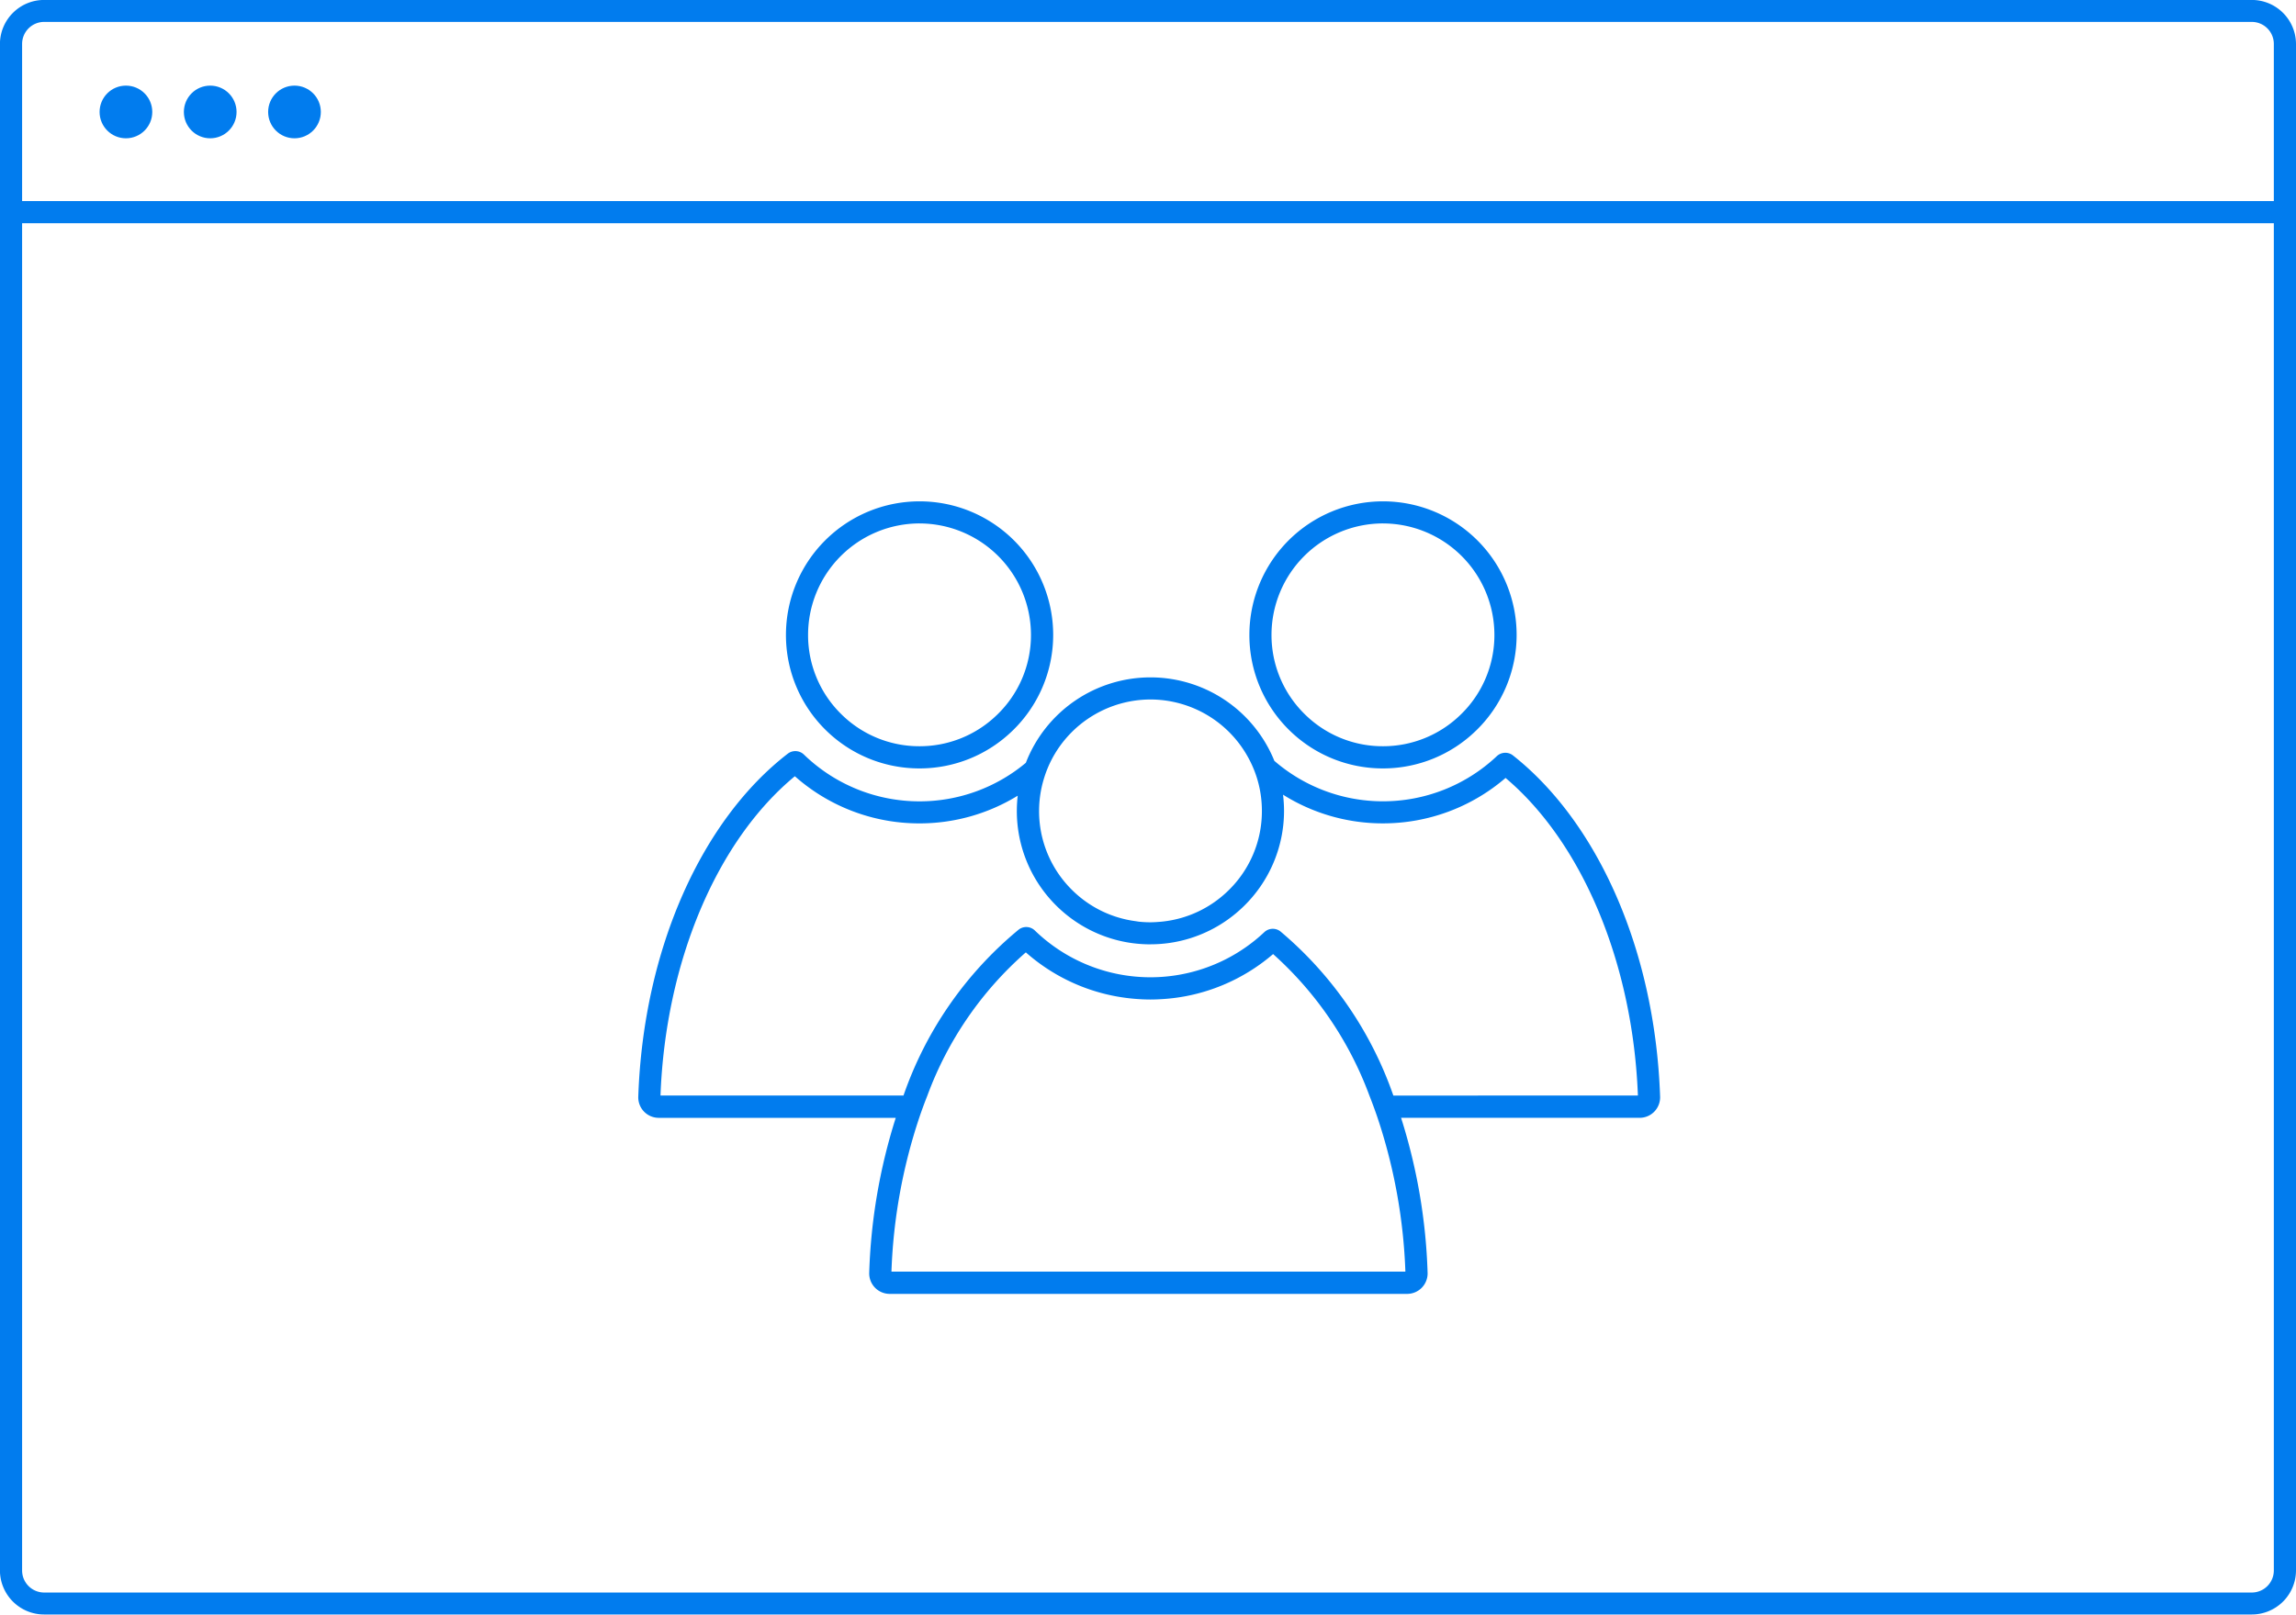<svg xmlns="http://www.w3.org/2000/svg" width="145.726" height="102.504" viewBox="0 0 145.726 102.504">
    <g id="Group_1290" data-name="Group 1290" transform="translate(-41.561 1130.389)">
        <g id="Group_1264" data-name="Group 1264" transform="translate(41.561 -1130.389)">
            <g id="Group_1263" data-name="Group 1263">
                <g id="Group_1257" data-name="Group 1257">
                    <path id="Path_1087" d="M245.619-996.5h-140.1a2.805 2.805 0 0 1-2.815-2.789v-96.925a2.805 2.805 0 0 1 2.815-2.789h140.1a2.805 2.805 0 0 1 2.815 2.789v96.925a2.805 2.805 0 0 1-2.815 2.789zm-140.1-101.109a1.4 1.4 0 0 0-1.408 1.395v96.925a1.4 1.4 0 0 0 1.408 1.395h140.1a1.4 1.4 0 0 0 1.408-1.395v-96.925a1.4 1.4 0 0 0-1.408-1.395z" fill="#017cee" data-name="Path 1087" transform="translate(-102.708 1099)"/>
                </g>
                <g id="Group_1258" data-name="Group 1258" transform="translate(1.015 12.765)">
                    <path id="Rectangle_458" d="M0 0h144.319v1.407H0z" fill="#017cee" data-name="Rectangle 458"/>
                </g>
                <g id="Group_1262" data-name="Group 1262" transform="translate(6.321 5.436)">
                    <g id="Group_1259" data-name="Group 1259">
                        <circle id="Ellipse_122" cx="1.672" cy="1.672" r="1.672" fill="#017cee" data-name="Ellipse 122"/>
                    </g>
                    <g id="Group_1260" data-name="Group 1260" transform="translate(10.698)">
                        <circle id="Ellipse_123" cx="1.672" cy="1.672" r="1.672" fill="#017cee" data-name="Ellipse 123"/>
                    </g>
                    <g id="Group_1261" data-name="Group 1261" transform="translate(5.349)">
                        <circle id="Ellipse_124" cx="1.672" cy="1.672" r="1.672" fill="#017cee" data-name="Ellipse 124"/>
                    </g>
                </g>
            </g>
        </g>
        <g id="Group_1289" data-name="Group 1289" transform="translate(82.071 -1098.565)">
            <g id="Group_1281" data-name="Group 1281" transform="translate(40.194 1.407)">
                <path id="Path_1095" d="M339.141-988.854a7.038 7.038 0 0 0 4.907-1.981 7.015 7.015 0 0 0 2.166-5.091 7.081 7.081 0 0 0-7.073-7.073 7.081 7.081 0 0 0-7.073 7.073 7.024 7.024 0 0 0 2.089 5.018 7.029 7.029 0 0 0 4.984 2.054z" fill="none" data-name="Path 1095" transform="translate(-332.068 1003)"/>
            </g>
            <g id="Group_1282" data-name="Group 1282" transform="translate(25.437 12.585)">
                <path id="Path_1096" d="M290.129-964.161a7.024 7.024 0 0 0 2.089 5.018 7.016 7.016 0 0 0 4.027 1.983c.084.011.166.029.251.037q.349.035.706.035c.181 0 .359-.012.537-.026.089-.007.178-.014.266-.024a7.031 7.031 0 0 0 4.1-1.931 7.015 7.015 0 0 0 2.166-5.091 7.045 7.045 0 0 0-.323-2.114 7.045 7.045 0 0 0-.583-1.34 7.075 7.075 0 0 0-6.166-3.619 7.08 7.08 0 0 0-6.219 3.706 7.054 7.054 0 0 0-.561 1.364 7.044 7.044 0 0 0-.29 2.002z" fill="none" data-name="Path 1096" transform="translate(-290.129 971.234)"/>
            </g>
            <g id="Group_1283" data-name="Group 1283" transform="translate(10.779 1.407)">
                <path id="Path_1097" d="M255.546-988.854a7.037 7.037 0 0 0 4.907-1.981 7.015 7.015 0 0 0 2.167-5.091 7.081 7.081 0 0 0-7.073-7.073 7.081 7.081 0 0 0-7.073 7.073 7.024 7.024 0 0 0 2.089 5.018 7.029 7.029 0 0 0 4.983 2.054z" fill="none" data-name="Path 1097" transform="translate(-248.473 1003)"/>
            </g>
            <g id="Group_1284" data-name="Group 1284" transform="translate(1.411 17.462)">
                <path id="Path_1098" d="M275.49-957.264a11.916 11.916 0 0 1-7.784 2.884 11.894 11.894 0 0 1-6.34-1.821 8.545 8.545 0 0 1 .064 1.024 8.453 8.453 0 0 1-2.6 6.1 8.457 8.457 0 0 1-4.61 2.28 8.543 8.543 0 0 1-1.252.095h-.209a8.493 8.493 0 0 1-1.239-.117 8.458 8.458 0 0 1-4.549-2.342 8.453 8.453 0 0 1-2.505-6.016 8.644 8.644 0 0 1 .056-.96 11.9 11.9 0 0 1-6.233 1.758 11.9 11.9 0 0 1-7.912-2.993c-4.961 4.1-8.21 11.795-8.528 20.271h15.423a23.7 23.7 0 0 1 7.312-10.534.785.785 0 0 1 .48-.164.785.785 0 0 1 .546.221 10.553 10.553 0 0 0 5.332 2.777 10.563 10.563 0 0 0 1.415.175c.2.011.392.018.59.018.144 0 .286 0 .429-.01a10.5 10.5 0 0 0 1.421-.155 10.545 10.545 0 0 0 5.376-2.7.787.787 0 0 1 .539-.214.783.783 0 0 1 .486.169 23.827 23.827 0 0 1 7.164 10.419h15.521c-.313-8.386-3.511-16.042-8.393-20.165z" fill="none" data-name="Path 1098" transform="translate(-221.851 957.373)"/>
            </g>
            <g id="Group_1285" data-name="Group 1285" transform="translate(16.069 28.64)">
                <path id="Path_1099" d="M287.732-925.5a11.919 11.919 0 0 1-5.617 2.687 11.936 11.936 0 0 1-1.408.171c-.252.016-.5.027-.759.027-.309 0-.615-.014-.92-.038a11.994 11.994 0 0 1-1.4-.19 11.9 11.9 0 0 1-5.59-2.765 22.374 22.374 0 0 0-6.249 9.093q-.273.691-.517 1.407a34.6 34.6 0 0 0-1.763 9.77h32.62a34.594 34.594 0 0 0-1.767-9.77q-.243-.716-.517-1.407a22.525 22.525 0 0 0-6.113-8.985z" fill="none" data-name="Path 1099" transform="translate(-263.508 925.607)"/>
            </g>
            <g id="Group_1286" data-name="Group 1286" transform="translate(9.372)">
                <path id="Path_1100" d="M252.953-990.039a8.45 8.45 0 0 0 5.883-2.376 8.452 8.452 0 0 0 2.6-6.1 8.48 8.48 0 0 0-8.481-8.48 8.48 8.48 0 0 0-8.48 8.48 8.454 8.454 0 0 0 2.5 6.016 8.454 8.454 0 0 0 5.978 2.46zm0-15.553a7.081 7.081 0 0 1 7.073 7.073 7.015 7.015 0 0 1-2.167 5.091 7.037 7.037 0 0 1-4.907 1.981 7.029 7.029 0 0 1-4.984-2.055 7.024 7.024 0 0 1-2.089-5.018 7.081 7.081 0 0 1 7.074-7.073z" fill="#017cee" data-name="Path 1100" transform="translate(-244.473 1007)"/>
            </g>
            <g id="Group_1287" data-name="Group 1287" transform="translate(0 11.178)">
                <path id="Path_1101" d="M273.358-970.275a.782.782 0 0 0-.486-.169.785.785 0 0 0-.539.214 10.525 10.525 0 0 1-7.226 2.867 10.519 10.519 0 0 1-6.894-2.568 8.482 8.482 0 0 0-7.863-5.3 8.482 8.482 0 0 0-7.91 5.424 10.512 10.512 0 0 1-6.748 2.447 10.53 10.53 0 0 1-7.336-2.969.786.786 0 0 0-.547-.221.784.784 0 0 0-.48.164c-5.4 4.167-9.161 12.3-9.488 21.775a1.3 1.3 0 0 0 1.305 1.344h15.037a36.141 36.141 0 0 0-1.684 9.833 1.3 1.3 0 0 0 1.305 1.344h32.83a1.3 1.3 0 0 0 1.305-1.344 36.146 36.146 0 0 0-1.683-9.834h15.135a1.3 1.3 0 0 0 1.305-1.344c-.323-9.388-4.018-17.462-9.338-21.663zm-23.008-3.552a7.075 7.075 0 0 1 6.166 3.619 7.041 7.041 0 0 1 .583 1.34 7.045 7.045 0 0 1 .323 2.114 7.015 7.015 0 0 1-2.166 5.091 7.031 7.031 0 0 1-4.1 1.931c-.088.01-.177.018-.266.024a6.845 6.845 0 0 1-.537.026q-.356 0-.706-.035c-.084-.008-.167-.026-.251-.037a7.016 7.016 0 0 1-4.027-1.983 7.024 7.024 0 0 1-2.089-5.018 7.044 7.044 0 0 1 .293-2 7.058 7.058 0 0 1 .561-1.364 7.08 7.08 0 0 1 6.216-3.708zm16.18 36.325h-32.62a34.6 34.6 0 0 1 1.763-9.77q.243-.717.517-1.407a22.374 22.374 0 0 1 6.249-9.093 11.9 11.9 0 0 0 5.59 2.765 12 12 0 0 0 1.4.19c.3.023.612.038.92.038.254 0 .507-.011.759-.027a11.935 11.935 0 0 0 1.408-.171 11.919 11.919 0 0 0 5.617-2.687 22.525 22.525 0 0 1 6.112 8.984q.273.691.517 1.407a34.6 34.6 0 0 1 1.767 9.773zm-.764-11.178a23.826 23.826 0 0 0-7.166-10.42.783.783 0 0 0-.486-.169.787.787 0 0 0-.539.214 10.545 10.545 0 0 1-5.376 2.7 10.5 10.5 0 0 1-1.421.155 10.155 10.155 0 0 1-1.019-.008 10.563 10.563 0 0 1-1.415-.175 10.553 10.553 0 0 1-5.332-2.777.785.785 0 0 0-.546-.221.785.785 0 0 0-.48.164 23.7 23.7 0 0 0-7.312 10.534h-15.423c.318-8.476 3.567-16.173 8.528-20.271a11.9 11.9 0 0 0 7.912 2.993 11.9 11.9 0 0 0 6.233-1.758 8.647 8.647 0 0 0-.056.96 8.453 8.453 0 0 0 2.5 6.016 8.458 8.458 0 0 0 4.549 2.342 8.493 8.493 0 0 0 1.239.117h.209a8.543 8.543 0 0 0 1.252-.095 8.457 8.457 0 0 0 4.61-2.28 8.453 8.453 0 0 0 2.6-6.1 8.539 8.539 0 0 0-.064-1.024 11.894 11.894 0 0 0 6.34 1.821 11.915 11.915 0 0 0 7.784-2.884c4.882 4.123 8.08 11.779 8.4 20.161z" fill="#017cee" data-name="Path 1101" transform="translate(-217.84 975.234)"/>
            </g>
            <g id="Group_1288" data-name="Group 1288" transform="translate(38.786)">
                <path id="Path_1102" d="M336.548-990.039a8.45 8.45 0 0 0 5.883-2.376 8.452 8.452 0 0 0 2.6-6.1 8.48 8.48 0 0 0-8.481-8.48 8.48 8.48 0 0 0-8.48 8.48 8.454 8.454 0 0 0 2.5 6.016 8.454 8.454 0 0 0 5.978 2.46zm0-15.553a7.081 7.081 0 0 1 7.073 7.073 7.015 7.015 0 0 1-2.167 5.091 7.038 7.038 0 0 1-4.907 1.981 7.029 7.029 0 0 1-4.984-2.055 7.024 7.024 0 0 1-2.089-5.018 7.081 7.081 0 0 1 7.074-7.073z" fill="#017cee" data-name="Path 1102" transform="translate(-328.068 1007)"/>
            </g>
        </g>
    </g>
</svg>
